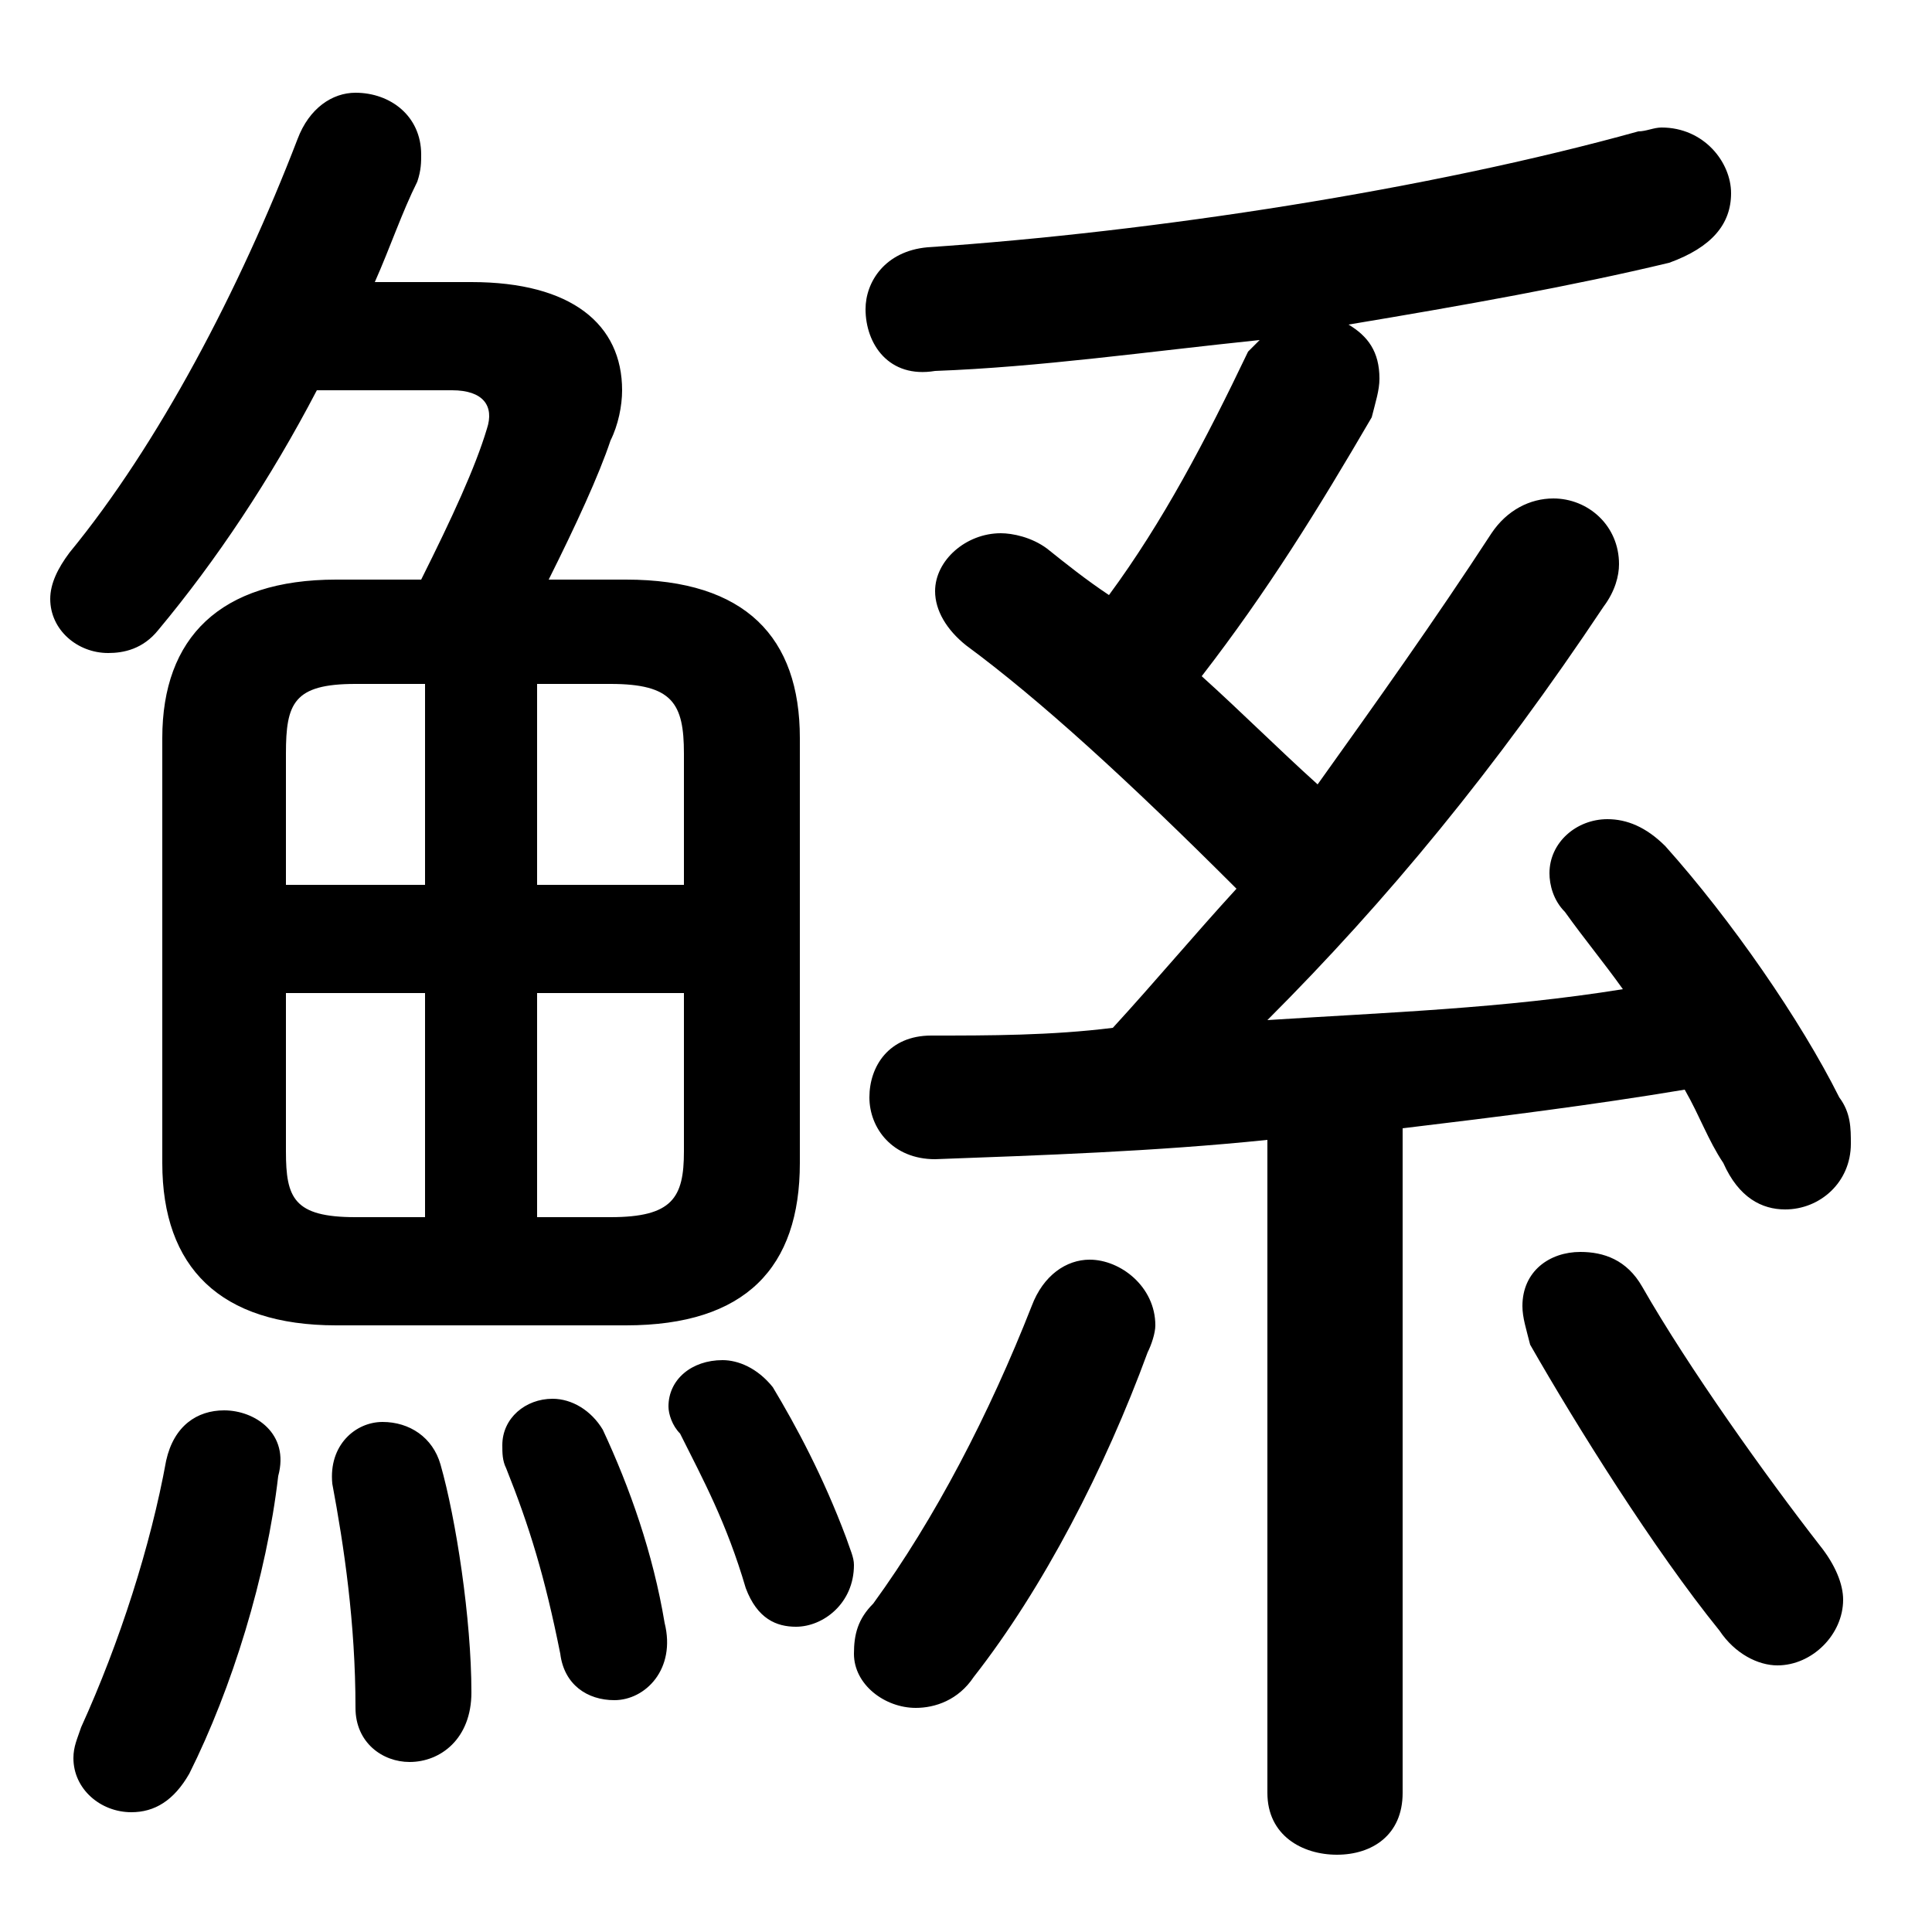 <svg xmlns="http://www.w3.org/2000/svg" viewBox="0 -44.0 50.0 50.0">
    <rect x="0" y="-44.0" width="50.0" height="50.0" fill="#808080" stroke="none"/>
    <g transform="scale(1, -1)">
        <!-- ボディの枠 -->
        <rect x="0" y="-6.0" width="50.0" height="50.0"
            stroke="white" fill="white"/>
        <!-- グリフ座標系の原点 -->
        <circle cx="0" cy="0" r="5" fill="white"/>
        <!-- グリフのアウトライン -->
        <g style="fill:black;stroke:#000000;stroke-width:0;stroke-linecap:round;stroke-linejoin:round;">
        <path d="M 8.7 29.0 C 5.7 29.0 4.2 27.5 4.2 24.9 L 4.2 13.9 C 4.2 11.2 5.7 9.7 8.7 9.7 L 16.2 9.7 C 19.3 9.7 20.7 11.2 20.7 13.9 L 20.7 24.9 C 20.7 27.5 19.3 29.0 16.2 29.0 L 14.2 29.0 C 14.9 30.4 15.5 31.7 15.8 32.6 C 16.0 33.0 16.1 33.5 16.1 33.9 C 16.1 35.6 14.8 36.7 12.2 36.7 L 9.7 36.7 C 10.1 37.6 10.4 38.5 10.8 39.3 C 10.9 39.6 10.9 39.8 10.9 40.0 C 10.9 41.0 10.1 41.6 9.2 41.6 C 8.6 41.6 8.0 41.2 7.7 40.4 C 6.2 36.5 4.1 32.5 1.8 29.7 C 1.5 29.3 1.3 28.9 1.3 28.5 C 1.3 27.7 2.0 27.1 2.8 27.1 C 3.2 27.1 3.7 27.2 4.1 27.7 C 5.6 29.5 7.0 31.6 8.2 33.9 L 11.7 33.9 C 12.5 33.9 12.8 33.5 12.6 32.9 C 12.3 31.9 11.7 30.6 10.9 29.0 Z M 17.7 18.3 L 17.7 14.2 C 17.7 13.0 17.4 12.5 15.8 12.5 L 13.9 12.5 L 13.9 18.3 Z M 17.7 21.1 L 13.9 21.1 L 13.9 26.3 L 15.8 26.3 C 17.4 26.3 17.7 25.8 17.7 24.5 Z M 11.0 26.3 L 11.0 21.1 L 7.4 21.1 L 7.4 24.5 C 7.4 25.8 7.6 26.3 9.2 26.3 Z M 7.4 18.3 L 11.0 18.3 L 11.0 12.5 L 9.2 12.5 C 7.6 12.5 7.4 13.0 7.4 14.2 Z M 32.8 -2.4 C 32.8 -3.5 33.7 -4.0 34.6 -4.0 C 35.5 -4.0 36.3 -3.5 36.3 -2.4 L 36.3 14.8 C 38.8 15.1 41.2 15.4 43.6 15.8 C 44.0 15.1 44.2 14.5 44.6 13.9 C 45.0 13.0 45.6 12.7 46.2 12.7 C 47.1 12.7 47.9 13.4 47.9 14.4 C 47.9 14.8 47.9 15.2 47.6 15.6 C 46.6 17.6 44.8 20.2 43.1 22.1 C 42.6 22.6 42.1 22.8 41.6 22.8 C 40.8 22.8 40.1 22.2 40.1 21.4 C 40.1 21.1 40.2 20.7 40.5 20.4 C 41.0 19.7 41.5 19.1 42.0 18.4 C 38.9 17.9 35.9 17.8 32.8 17.6 C 35.9 20.7 38.7 24.1 41.5 28.3 C 41.8 28.7 41.9 29.1 41.9 29.4 C 41.9 30.4 41.1 31.1 40.2 31.1 C 39.6 31.1 39.0 30.8 38.6 30.2 C 37.1 27.9 35.6 25.8 34.1 23.7 C 33.1 24.6 32.1 25.6 31.1 26.5 C 32.8 28.7 34.1 30.8 35.5 33.2 C 35.6 33.6 35.7 33.9 35.7 34.2 C 35.7 34.9 35.4 35.3 34.9 35.6 C 37.9 36.1 40.7 36.6 43.2 37.2 C 44.3 37.6 44.8 38.2 44.8 39.0 C 44.8 39.8 44.1 40.7 43.0 40.7 C 42.8 40.7 42.6 40.6 42.4 40.6 C 37.0 39.1 29.9 38.0 24.0 37.6 C 22.9 37.5 22.4 36.7 22.4 36.0 C 22.4 35.1 23.0 34.2 24.2 34.4 C 26.9 34.5 29.7 34.9 32.6 35.2 C 32.5 35.1 32.4 35.0 32.3 34.9 C 31.2 32.6 30.1 30.5 28.7 28.6 C 28.1 29.0 27.6 29.4 27.1 29.8 C 26.7 30.1 26.2 30.2 25.9 30.2 C 25.0 30.2 24.2 29.5 24.2 28.7 C 24.2 28.2 24.5 27.7 25.0 27.3 C 26.9 25.9 29.2 23.8 32.0 21.0 C 30.9 19.8 29.9 18.6 28.8 17.4 C 27.2 17.2 25.6 17.2 24.1 17.2 C 23.0 17.2 22.5 16.4 22.5 15.6 C 22.5 14.8 23.1 14.0 24.2 14.0 C 26.9 14.1 29.9 14.2 32.8 14.5 Z M 4.3 6.2 C 3.9 4.0 3.1 1.5 2.1 -0.7 C 2.0 -1.0 1.9 -1.2 1.9 -1.5 C 1.9 -2.3 2.6 -2.9 3.4 -2.9 C 4.0 -2.9 4.5 -2.6 4.9 -1.9 C 6.0 0.3 6.9 3.2 7.2 5.8 C 7.5 6.9 6.6 7.5 5.8 7.5 C 5.1 7.5 4.5 7.1 4.3 6.2 Z M 11.4 6.1 C 11.2 6.8 10.6 7.2 9.9 7.2 C 9.2 7.2 8.5 6.6 8.6 5.6 C 8.9 4.0 9.2 2.0 9.2 -0.2 C 9.2 -1.1 9.9 -1.6 10.6 -1.6 C 11.4 -1.6 12.2 -1.0 12.2 0.2 C 12.2 2.1 11.8 4.7 11.4 6.1 Z M 15.6 7.0 C 15.3 7.5 14.8 7.8 14.3 7.8 C 13.6 7.8 13.0 7.3 13.0 6.6 C 13.0 6.4 13.0 6.2 13.1 6.0 C 13.7 4.5 14.1 3.2 14.5 1.2 C 14.6 0.4 15.2 0.0 15.9 0.0 C 16.7 0.0 17.5 0.8 17.2 2.0 C 16.9 3.8 16.3 5.5 15.6 7.0 Z M 20.0 8.1 C 19.6 8.6 19.1 8.8 18.7 8.8 C 17.9 8.8 17.3 8.3 17.3 7.6 C 17.3 7.4 17.4 7.1 17.6 6.9 C 18.2 5.7 18.8 4.6 19.3 2.9 C 19.6 2.1 20.1 1.9 20.6 1.9 C 21.3 1.9 22.1 2.5 22.1 3.5 C 22.1 3.7 22.0 3.9 21.9 4.2 C 21.3 5.8 20.6 7.1 20.0 8.1 Z M 42.5 10.7 C 42.1 11.4 41.5 11.6 40.9 11.6 C 40.1 11.6 39.4 11.1 39.4 10.2 C 39.4 9.9 39.5 9.6 39.6 9.2 C 40.8 7.1 42.8 3.9 44.5 1.8 C 44.9 1.2 45.5 0.9 46.0 0.9 C 46.9 0.9 47.7 1.7 47.7 2.6 C 47.7 3.0 47.5 3.5 47.1 4.0 C 45.7 5.8 43.7 8.6 42.5 10.7 Z M 26.7 10.2 C 25.6 7.4 24.2 4.7 22.6 2.5 C 22.2 2.1 22.1 1.7 22.1 1.2 C 22.1 0.4 22.9 -0.2 23.7 -0.2 C 24.2 -0.2 24.8 0.0 25.2 0.6 C 27.0 2.9 28.6 6.0 29.7 9.0 C 29.8 9.2 29.9 9.5 29.9 9.7 C 29.9 10.7 29.0 11.4 28.2 11.4 C 27.6 11.4 27.0 11.0 26.7 10.2 Z"/>
    </g>
    </g>
</svg>
